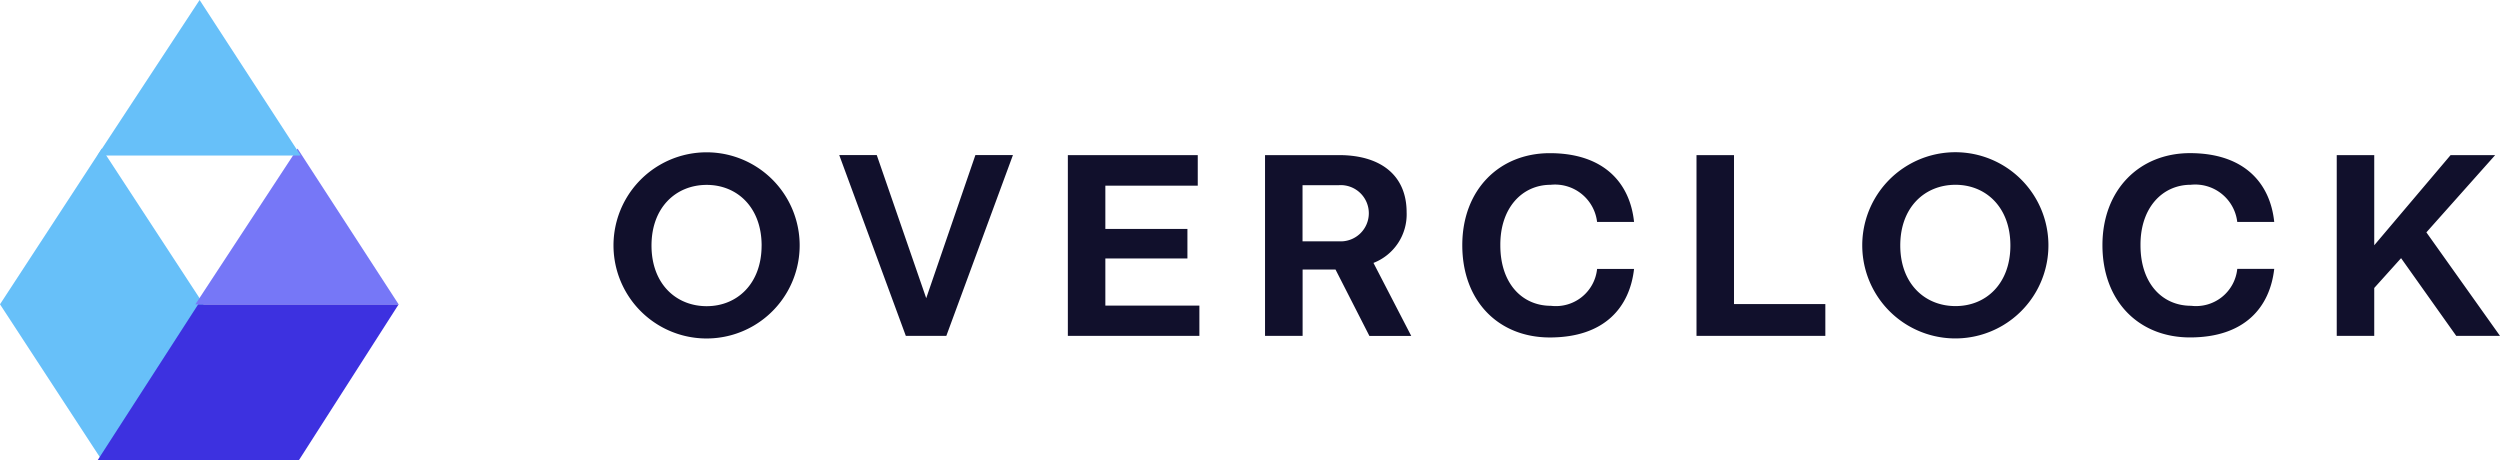 <svg xmlns="http://www.w3.org/2000/svg" width="163" height="30" viewBox="0 0 163 30"><defs><style>.cls-1 { fill: #11102c; } .cls-1, .cls-2, .cls-3, .cls-4 { fill-rule: evenodd; } .cls-2 { fill: #67c0f9; } .cls-3 { fill: #3d31e0; } .cls-4 { fill: #7677f7; }</style></defs><path class="cls-1" d="M445 44.026a6.069 6.069 0 0 1 12.138-.052 6.069 6.069 0 0 1-12.138.052zm9.658-.017c0-2.492-1.6-3.954-3.58-3.954-2 0-3.6 1.462-3.6 3.954s1.594 3.954 3.6 3.954c1.982-.001 3.578-1.463 3.578-3.954zm16.386-5.9l-4.344 11.791h-2.64l-4.342-11.791h2.446l3.225 9.333 3.207-9.333h2.445zm12.156 9.818v1.973h-8.576v-11.787h8.47v1.993h-6.025v2.82h5.351v1.925h-5.351v3.076h6.131zm8.875-2.354h-2.145v4.327h-2.45v-11.787h4.82c2.728 0 4.412 1.323 4.412 3.729a3.393 3.393 0 0 1-2.162 3.3l2.463 4.761h-2.728zm-2.145-1.839h2.37a1.834 1.834 0 1 0 0-3.661h-2.375v3.661zm19.2 1.8h2.41c-.284 2.51-1.931 4.469-5.493 4.469-3.332 0-5.706-2.355-5.706-6.016 0-3.611 2.41-6 5.706-6 3.509 0 5.227 1.924 5.493 4.485h-2.41a2.761 2.761 0 0 0-3.03-2.423c-1.86 0-3.3 1.513-3.278 3.954 0 2.475 1.418 3.936 3.3 3.936a2.7 2.7 0 0 0 3.008-2.401zm14.882 2.286v2.08h-8.4v-11.787h2.445v9.711h5.954zm2.407-3.8a6.069 6.069 0 0 1 12.138-.052 6.069 6.069 0 0 1-12.138.058zm9.658-.017c0-2.492-1.6-3.954-3.58-3.954-2 0-3.6 1.462-3.6 3.954s1.6 3.954 3.6 3.954c1.985.005 3.58-1.457 3.58-3.948zm14.792 1.529h2.41c-.284 2.51-1.932 4.469-5.493 4.469-3.332 0-5.707-2.355-5.707-6.016 0-3.611 2.411-6 5.707-6 3.508 0 5.227 1.924 5.493 4.485h-2.41a2.761 2.761 0 0 0-3.03-2.423c-1.861 0-3.3 1.513-3.278 3.954 0 2.475 1.417 3.936 3.295 3.936a2.7 2.7 0 0 0 3.013-2.399zm10.681-.7l-1.75 1.944v3.124h-2.445v-11.787h2.445v5.879l4.979-5.879h2.906l-4.485 5.037 4.8 6.75h-2.853z" transform="translate(-405 -28)"/><path class="cls-2" d="M6.633 9.686l6.64 10.155-6.637 10.159-6.636-10.16z"/><path class="cls-3" d="M25.993 19.842l-6.501 10.158h-13.122l6.553-10.159h13.07z"/><path class="cls-4" d="M25.993 19.847l-6.593-10.16-6.664 10.16h13.258z"/><path class="cls-2" d="M19.609 10.148l-6.594-10.148-6.664 10.143h13.258z"/></svg>